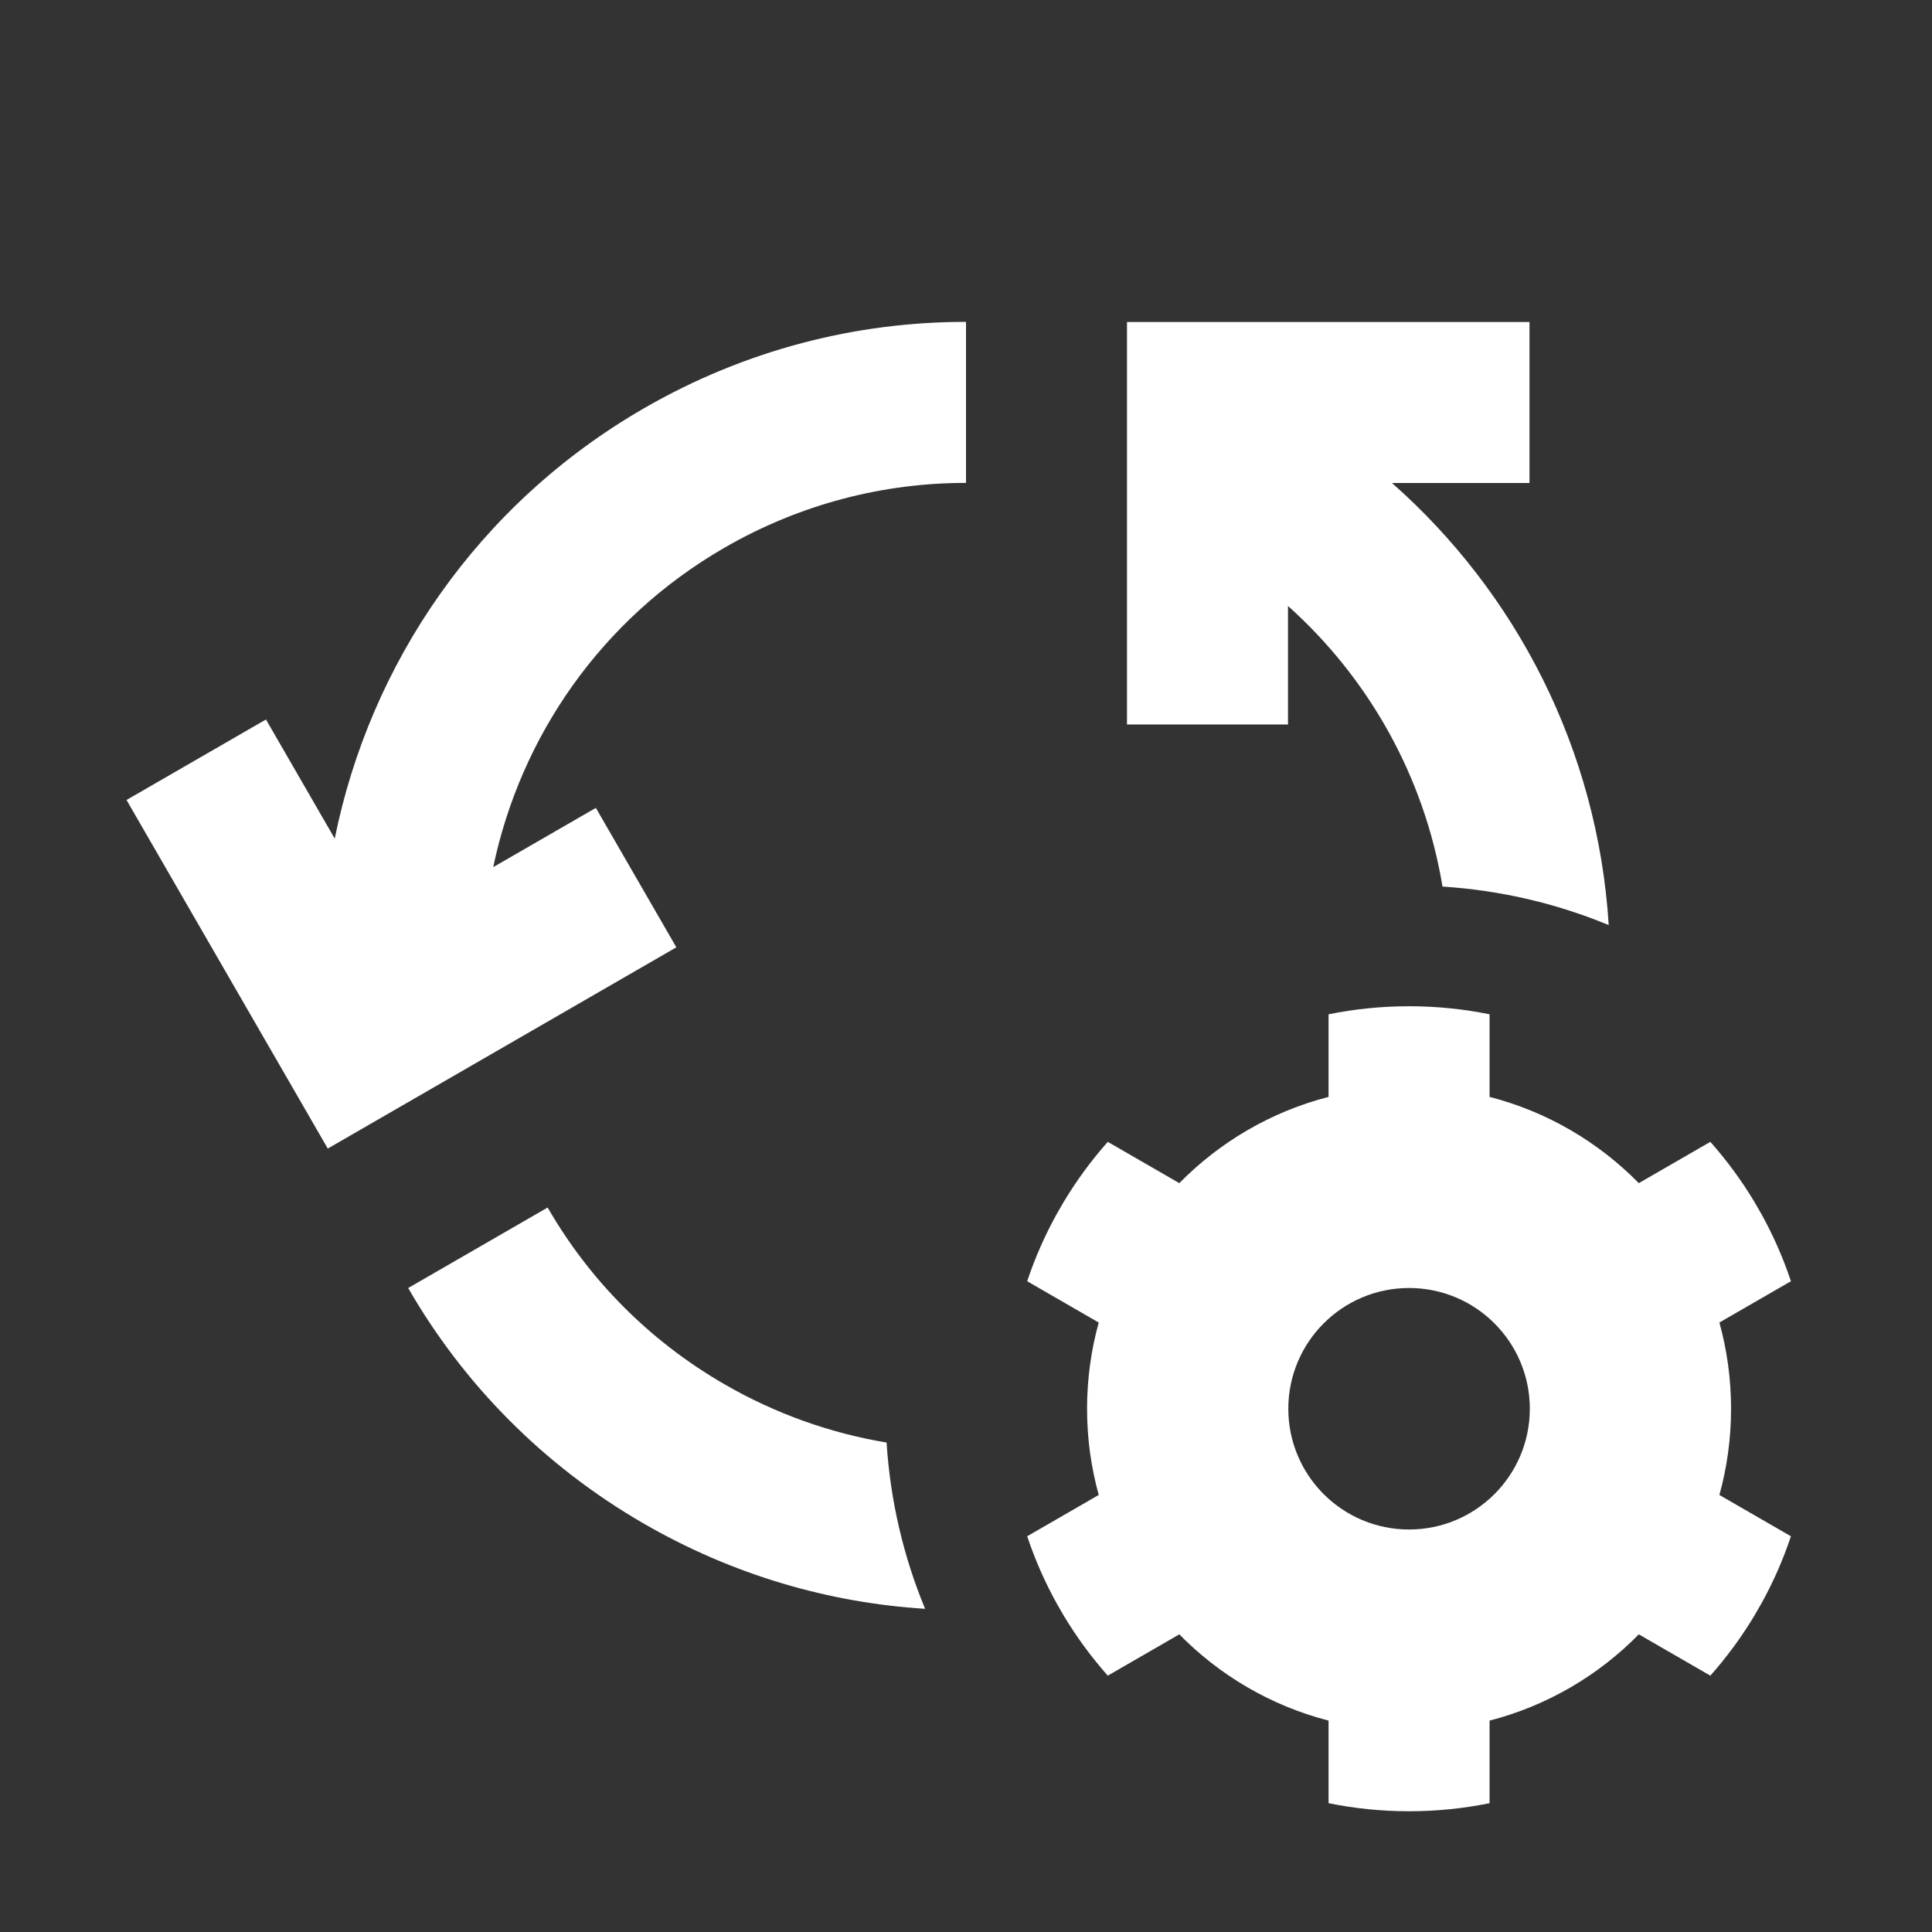 <svg width="512" height="512" viewBox="0 0 512 512" fill="none" xmlns="http://www.w3.org/2000/svg">
<rect x="0" y="0" width="512" height="512" fill="#333333" stroke="none"/>
<path fill-rule="evenodd" clip-rule="evenodd" d="M145.129 320.005C155.987 338.856 171.804 355.189 192 366.849C205.687 374.751 220.228 379.839 234.951 382.29C235.941 397.81 239.483 412.636 245.164 426.353C219.72 424.759 194.244 417.412 170.666 403.799C143.739 388.252 122.652 366.476 108.171 341.342L145.129 320.005ZM382.277 234.95C397.793 235.938 412.614 239.477 426.327 245.153C423.406 198.558 401.788 157.035 368.887 127.997H405.333V85.331H298.666V191.997H341.333V160.59C362.568 179.596 377.42 205.586 382.277 234.95ZM256.003 85.302L256.003 127.977C234.248 127.954 212.195 133.486 192 145.146C159.169 164.101 137.912 195.403 130.708 229.8L157.907 214.096L179.241 251.047L86.865 304.38L33.531 212.004L70.482 190.671L88.705 222.234C98.071 175.912 126.522 133.682 170.666 108.196C197.594 92.649 226.996 85.276 256.003 85.302ZM474.618 339.536L455.656 350.484C457.672 357.756 458.749 365.419 458.749 373.333C458.749 381.247 457.672 388.91 455.656 396.182L474.618 407.13C472.554 413.311 469.941 419.24 466.835 424.86L464.848 428.3C461.467 433.913 457.583 439.189 453.259 444.066L434.302 433.121C423.602 444.016 410.001 452.052 394.749 455.978V477.866C387.856 479.265 380.722 480 373.416 480C366.11 480 358.976 479.265 352.082 477.866V455.978C336.83 452.052 323.227 444.015 312.527 433.119L293.571 444.063C289.232 439.168 285.336 433.872 281.946 428.236L280.034 424.925C276.912 419.285 274.285 413.333 272.214 407.126L291.175 396.179C289.16 388.908 288.082 381.246 288.082 373.333C288.082 365.42 289.16 357.758 291.175 350.487L272.214 339.539C274.286 333.332 276.913 327.379 280.036 321.738L281.944 318.433C285.335 312.796 289.231 307.498 293.571 302.603L312.527 313.547C323.227 302.651 336.83 294.614 352.082 290.688V268.8C358.976 267.401 366.11 266.666 373.416 266.666C380.722 266.666 387.856 267.401 394.749 268.8V290.688C410.001 294.614 423.602 302.65 434.302 313.545L453.259 302.6C457.583 307.478 461.468 312.754 464.849 318.368L466.833 321.804C469.94 327.424 472.554 333.354 474.618 339.536ZM405.417 373.333C405.417 391.006 391.09 405.333 373.417 405.333C355.744 405.333 341.417 391.006 341.417 373.333C341.417 355.66 355.744 341.333 373.417 341.333C391.09 341.333 405.417 355.66 405.417 373.333Z" fill="white"/>
</svg>
